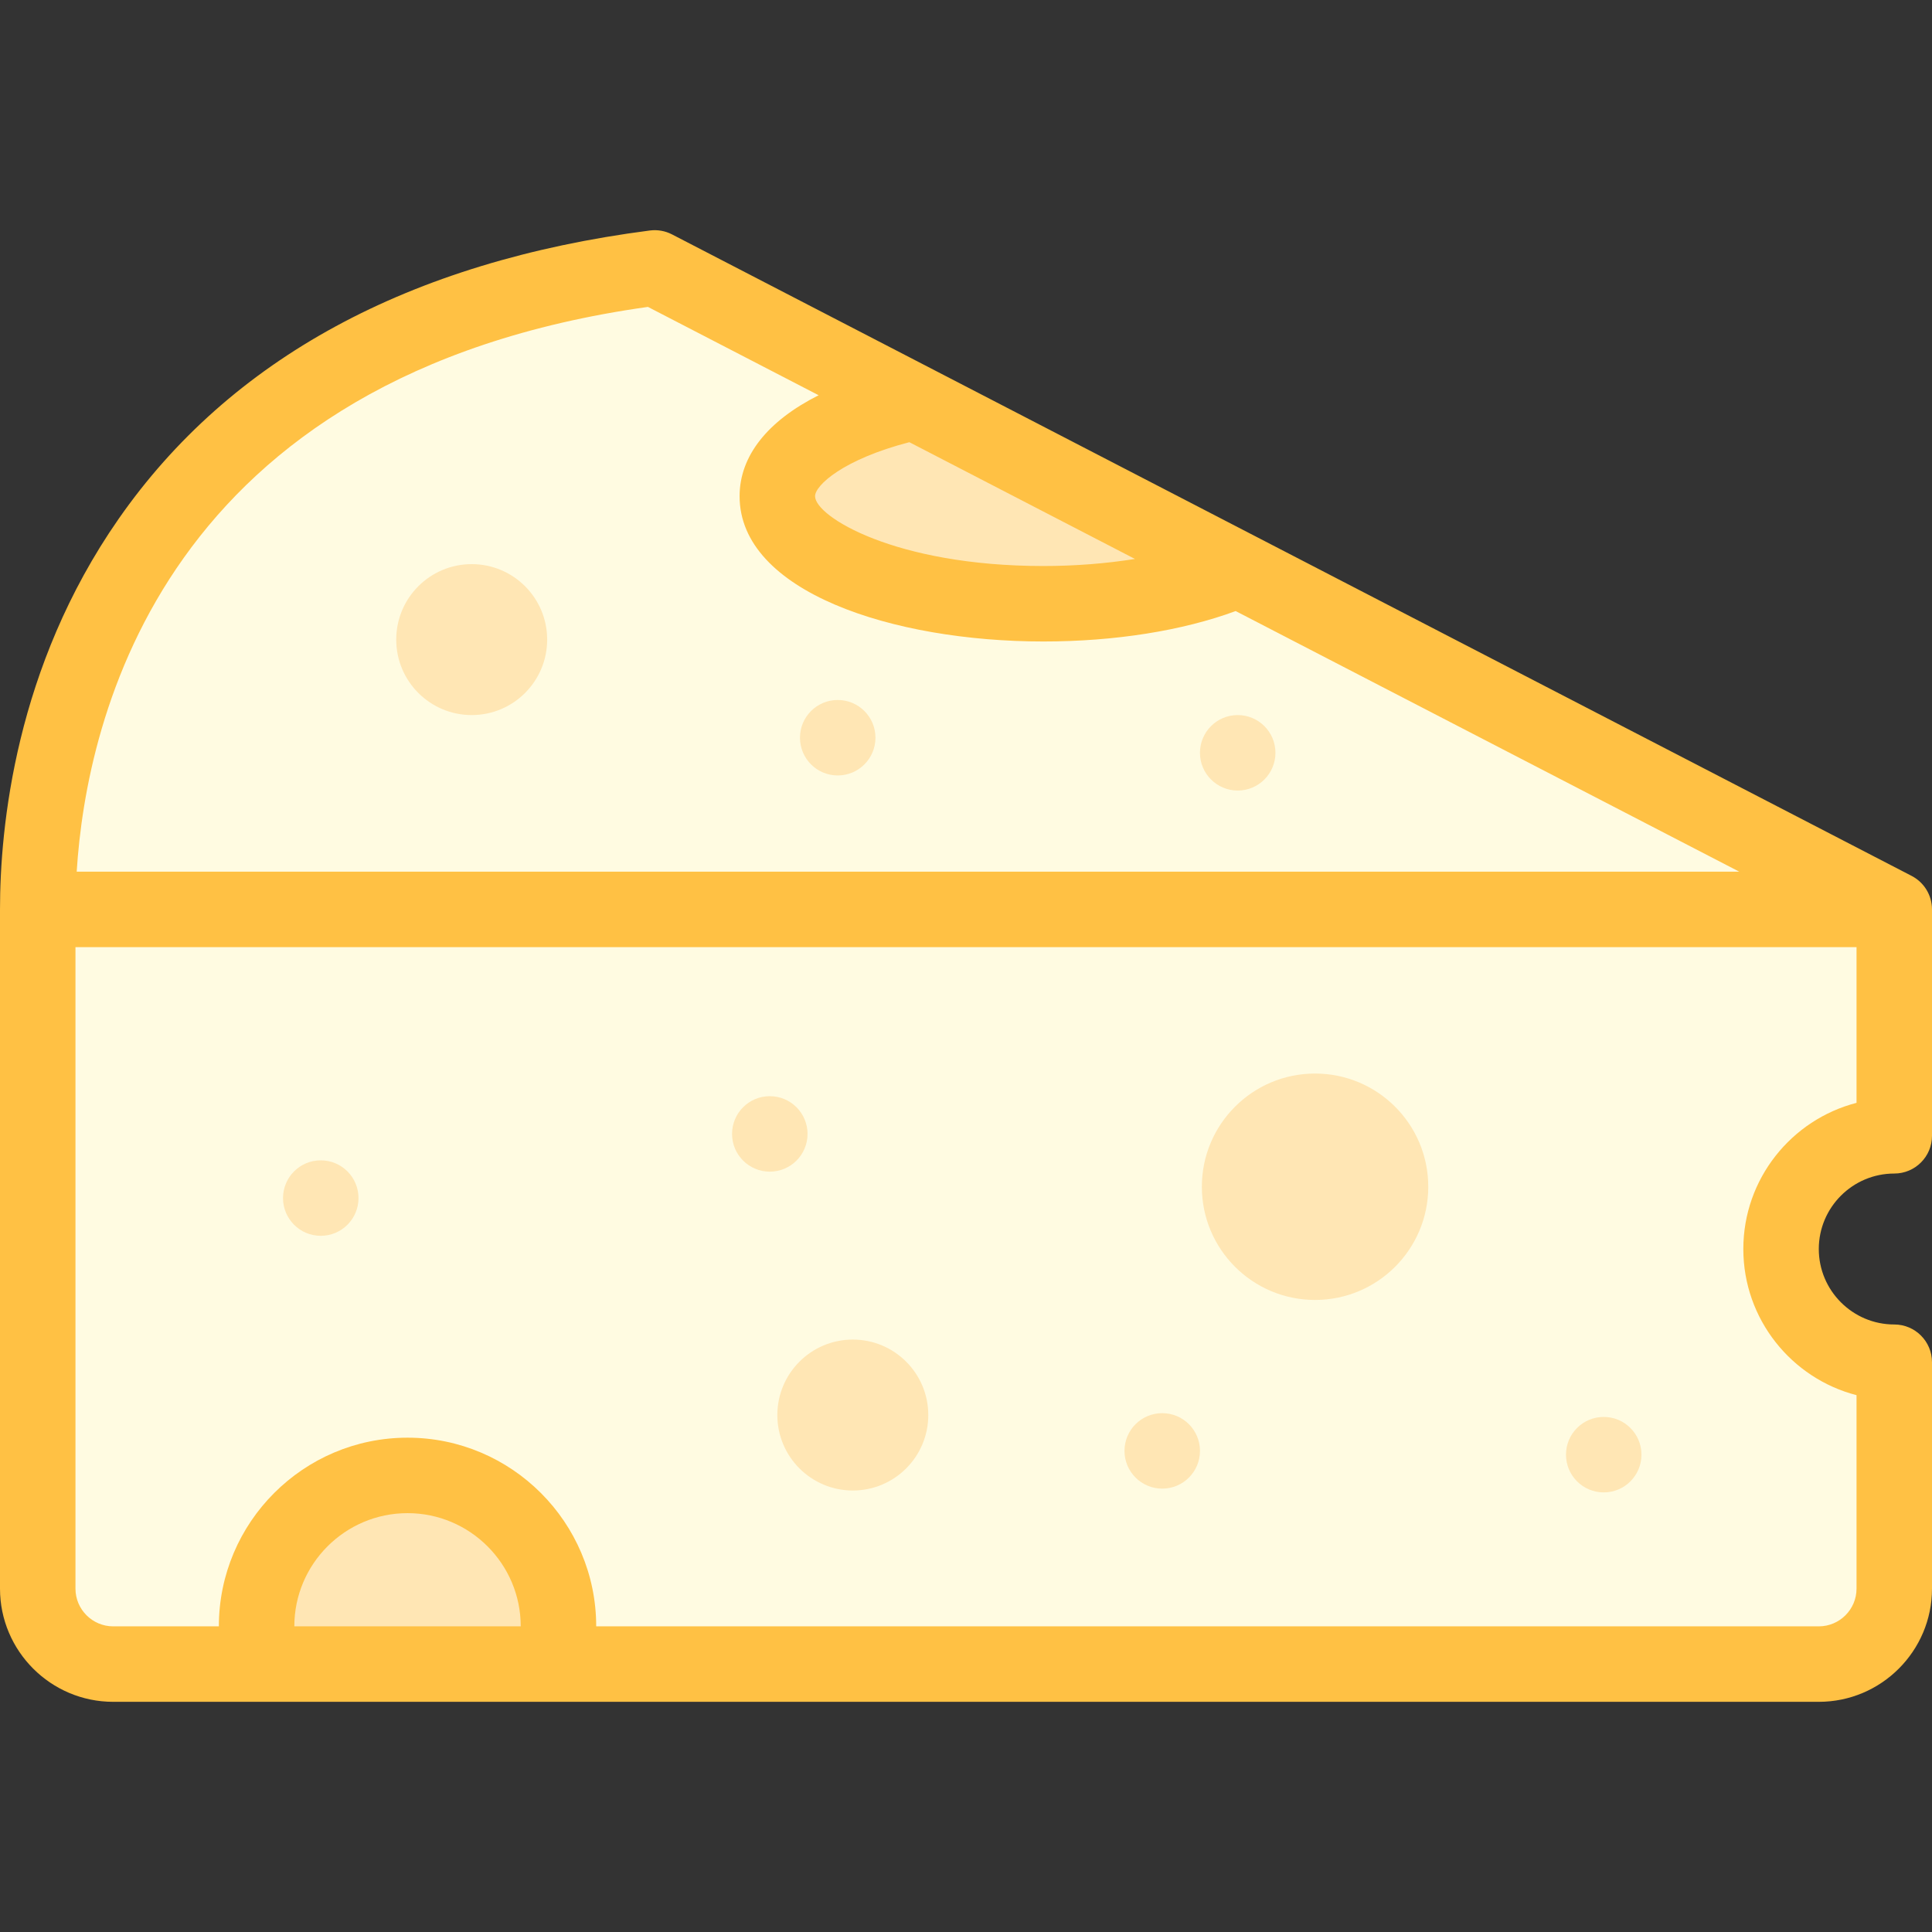 <svg id="Layer_1" enable-background="new 0 0 512 512" height="512" viewBox="0 0 512 512" width="512" xmlns="http://www.w3.org/2000/svg"><rect x="0" y="0" width="512" height="512" fill="#333333" stroke="none"/><g><g><g clip-rule="evenodd" fill-rule="evenodd"><path d="m173.5 71c-139 18-163.5 118-163.5 170v180c0 11 9 20 20 20 111.671-.007 253.931 0 452 0 11 0 20-9 20-20v-60c-16.569 0-30-13.432-30-30s13.432-30 30-30v-60c-151.105-78.197-251.579-130.193-328.5-170z" fill="#fffbe1"/><path d="m276.5 160c19.526 0 38.177-3.274 51.509-9.041l-85.747-44.372c-22.381 5.026-36.262 14.563-36.262 24.913 0 15.74 31.564 28.5 70.5 28.5z" fill="#ffe6b4"/><path d="m148 431c0-22.091-17.909-40-40-40s-40 17.909-40 40c0 3.373.426 6.732 1.27 10h77.46c.843-3.266 1.27-6.627 1.27-10z" fill="#ffe6b4"/><circle cx="348.504" cy="314.501" fill="#ffe6b4" r="30"/><circle cx="226.004" cy="375.001" fill="#ffe6b4" r="20"/><circle cx="125.005" cy="169.501" fill="#ffe6b4" r="20"/></g><g><path d="m85.006 327.502c-5.523 0-10.004-4.477-10.004-10s4.474-10 9.997-10h.007c5.523 0 10 4.477 10 10s-4.477 10-10 10z" fill="#ffe6b4"/></g><g><path d="m204.006 310.501c-5.523 0-10.004-4.477-10.004-10s4.474-10 9.997-10h.007c5.523 0 10 4.477 10 10s-4.477 10-10 10z" fill="#ffe6b4"/></g><g><path d="m222.006 205.502c-5.523 0-10.004-4.477-10.004-10s4.474-10 9.997-10h.007c5.523 0 10 4.477 10 10s-4.477 10-10 10z" fill="#ffe6b4"/></g><g><path d="m308.006 394.502c-5.523 0-10.004-4.477-10.004-10s4.474-10 9.997-10h.007c5.523 0 10 4.477 10 10s-4.477 10-10 10z" fill="#ffe6b4"/></g><g><path d="m425.006 395.502c-5.523 0-10.004-4.477-10.004-10s4.474-10 9.997-10h.007c5.523 0 10 4.477 10 10s-4.477 10-10 10z" fill="#ffe6b4"/></g><g><path d="m328.006 209.502c-5.523 0-10.004-4.477-10.004-10s4.474-10 9.997-10h.007c5.523 0 10 4.477 10 10s-4.477 10-10 10z" fill="#ffe6b4"/></g></g><path d="m502 311c5.523 0 10-4.477 10-10v-60c0-3.738-2.084-7.164-5.404-8.881l-328.5-170c-1.809-.936-3.863-1.298-5.88-1.036-63.861 8.27-111.232 33.993-140.797 76.454-27.337 39.259-31.419 81.674-31.419 103.464v180c0 16.542 13.458 30 30 30h452c16.542 0 30-13.458 30-30v-60c0-5.523-4.477-10-10-10-11.028 0-20-8.972-20-20 0-11.029 8.972-20.001 20-20.001zm-261.013-193.815 59.792 30.943c-7.641 1.217-15.887 1.872-24.279 1.872-39.299 0-60.5-13.131-60.5-18.5 0-2.85 7.379-9.747 24.987-14.315zm-69.279-35.853 45.239 23.411c-13.529 6.818-20.947 16.082-20.947 26.757 0 25.275 40.497 38.5 80.5 38.5 18.922 0 36.847-2.853 50.962-8.064l133.457 69.065h-440.594c2.538-40.467 22.804-131.626 151.383-149.669zm-93.708 349.668c0-16.542 13.458-30 30-30s30 13.458 30 30zm414-61.265v51.265c0 5.514-4.486 10-10 10h-324c0-27.57-22.43-50-50-50s-50 22.43-50 50h-28c-5.514 0-10-4.486-10-10v-170h472v41.265c-17.233 4.452-30 20.131-30 38.735s12.767 34.284 30 38.735z" fill="#ffc144"/></g></svg>